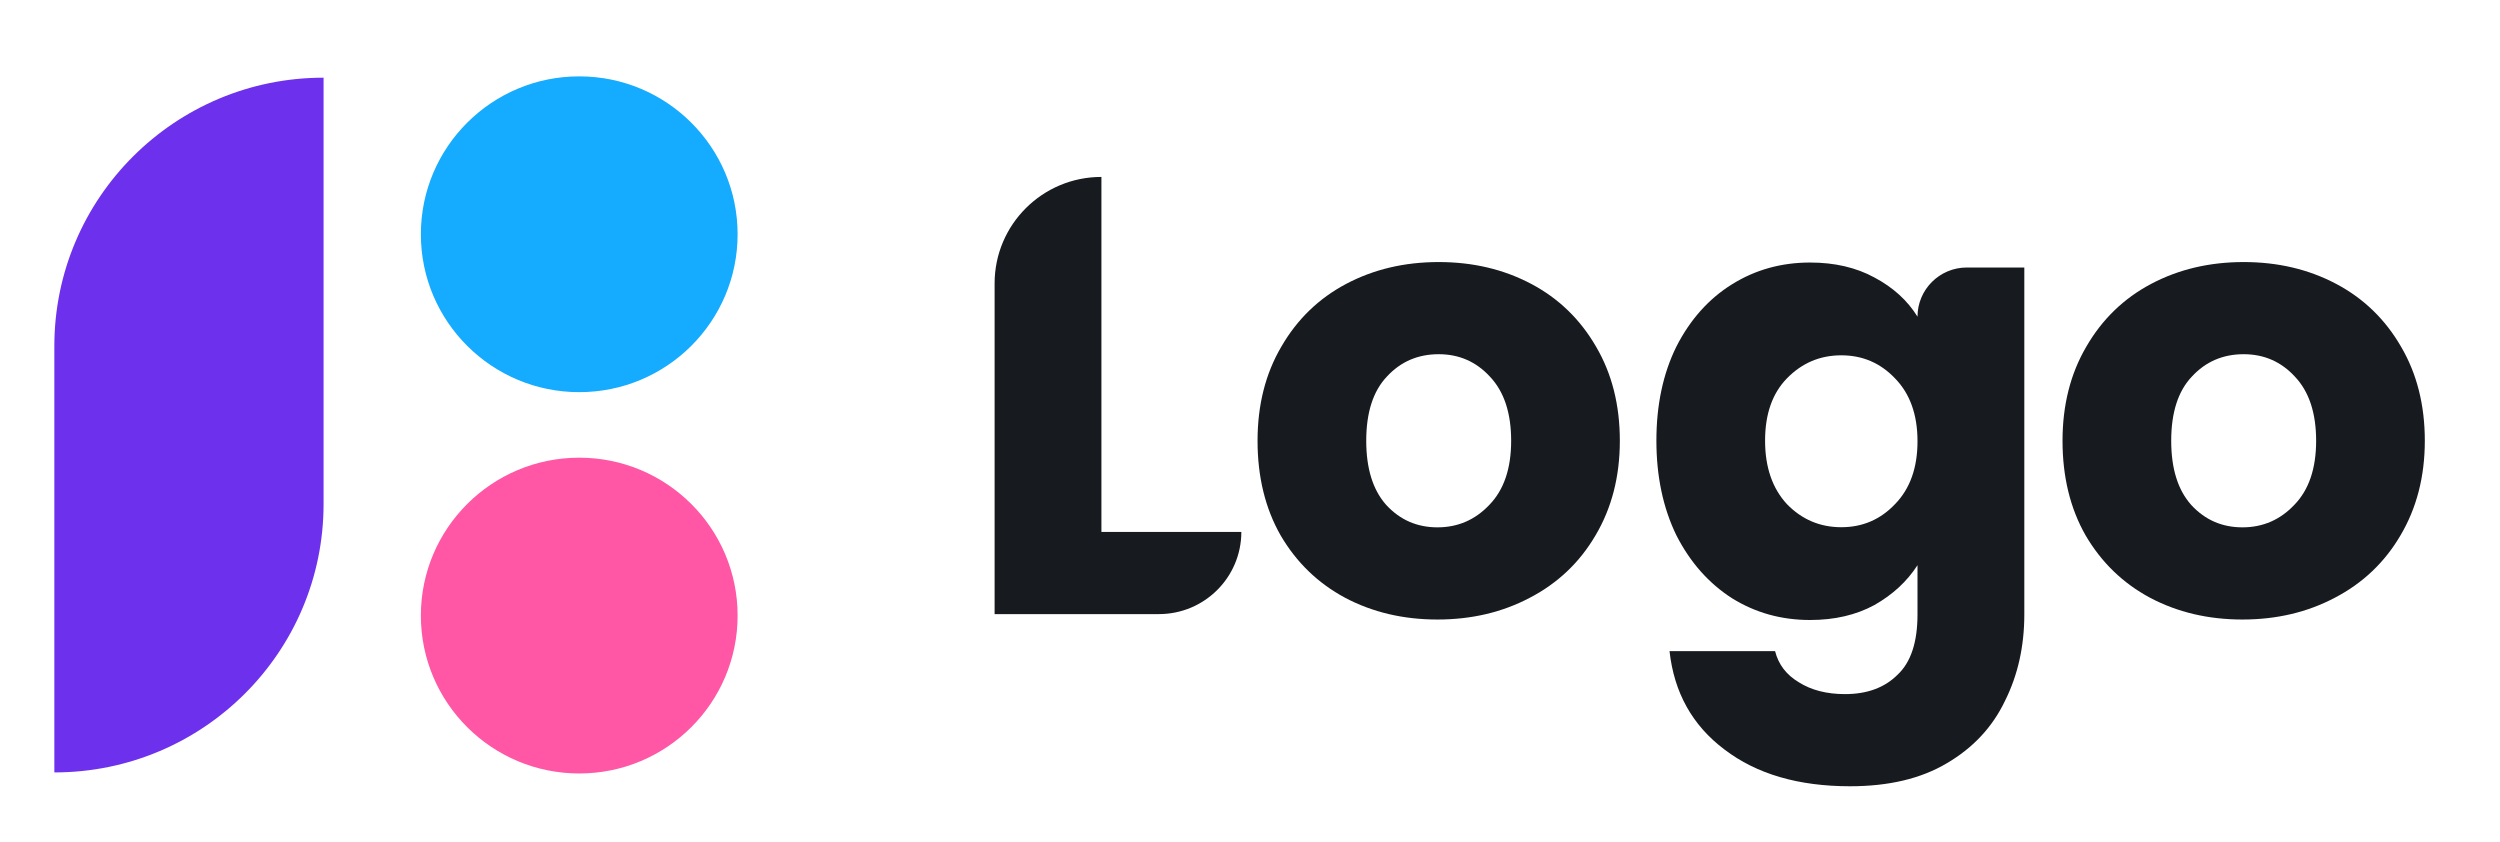 <svg width="95" height="32" viewBox="0 0 95 32" fill="none" xmlns="http://www.w3.org/2000/svg">
<path d="M41.854 20.213H47.171C47.171 21.938 45.768 23.336 44.037 23.336H37.795V10.77C37.795 8.535 39.612 6.723 41.854 6.723V20.213Z" fill="#171A1F"/>
<path d="M54.623 23.542C53.325 23.542 52.154 23.266 51.11 22.713C50.081 22.161 49.266 21.372 48.665 20.347C48.08 19.321 47.787 18.122 47.787 16.75C47.787 15.393 48.087 14.202 48.689 13.176C49.29 12.135 50.113 11.338 51.157 10.786C52.202 10.234 53.373 9.958 54.67 9.958C55.968 9.958 57.139 10.234 58.183 10.786C59.228 11.338 60.05 12.135 60.652 13.176C61.254 14.202 61.554 15.393 61.554 16.75C61.554 18.107 61.246 19.306 60.628 20.347C60.027 21.372 59.196 22.161 58.136 22.713C57.092 23.266 55.92 23.542 54.623 23.542ZM54.623 20.039C55.398 20.039 56.055 19.755 56.593 19.187C57.147 18.619 57.424 17.807 57.424 16.75C57.424 15.693 57.155 14.88 56.617 14.312C56.094 13.744 55.446 13.46 54.67 13.46C53.879 13.46 53.222 13.744 52.7 14.312C52.178 14.864 51.917 15.677 51.917 16.75C51.917 17.807 52.17 18.619 52.676 19.187C53.199 19.755 53.847 20.039 54.623 20.039Z" fill="#171A1F"/>
<path d="M68.782 9.976C69.716 9.976 70.531 10.165 71.227 10.544C71.939 10.922 72.485 11.419 72.865 12.034C72.865 11.002 73.704 10.165 74.74 10.165H76.924V23.347C76.924 24.562 76.678 25.658 76.188 26.636C75.713 27.63 74.978 28.419 73.98 29.003C72.999 29.587 71.773 29.878 70.302 29.878C68.339 29.878 66.749 29.413 65.531 28.482C64.312 27.567 63.616 26.321 63.442 24.743H67.453C67.58 25.248 67.88 25.642 68.355 25.926C68.83 26.226 69.415 26.376 70.111 26.376C70.95 26.376 71.615 26.131 72.105 25.642C72.612 25.169 72.865 24.404 72.865 23.347V21.477C72.469 22.093 71.923 22.597 71.227 22.992C70.531 23.37 69.716 23.56 68.782 23.56C67.69 23.56 66.701 23.284 65.815 22.732C64.929 22.163 64.225 21.367 63.702 20.341C63.196 19.3 62.943 18.101 62.943 16.744C62.943 15.387 63.196 14.196 63.702 13.171C64.225 12.145 64.929 11.356 65.815 10.804C66.701 10.252 67.69 9.976 68.782 9.976ZM72.865 16.768C72.865 15.758 72.58 14.961 72.01 14.377C71.456 13.794 70.776 13.502 69.969 13.502C69.162 13.502 68.473 13.794 67.904 14.377C67.35 14.945 67.073 15.734 67.073 16.744C67.073 17.754 67.35 18.558 67.904 19.158C68.473 19.742 69.162 20.034 69.969 20.034C70.776 20.034 71.456 19.742 72.01 19.158C72.58 18.574 72.865 17.777 72.865 16.768Z" fill="#171A1F"/>
<path d="M85.212 23.542C83.915 23.542 82.743 23.266 81.699 22.713C80.67 22.161 79.855 21.372 79.254 20.347C78.669 19.321 78.376 18.122 78.376 16.75C78.376 15.393 78.677 14.202 79.278 13.176C79.879 12.135 80.702 11.338 81.746 10.786C82.791 10.234 83.962 9.958 85.26 9.958C86.557 9.958 87.728 10.234 88.772 10.786C89.817 11.338 90.64 12.135 91.241 13.176C91.843 14.202 92.143 15.393 92.143 16.75C92.143 18.107 91.834 19.306 91.217 20.347C90.616 21.372 89.785 22.161 88.725 22.713C87.681 23.266 86.51 23.542 85.212 23.542ZM85.212 20.039C85.987 20.039 86.644 19.755 87.182 19.187C87.736 18.619 88.013 17.807 88.013 16.75C88.013 15.693 87.744 14.88 87.206 14.312C86.683 13.744 86.035 13.46 85.26 13.46C84.468 13.46 83.812 13.744 83.289 14.312C82.767 14.864 82.506 15.677 82.506 16.75C82.506 17.807 82.759 18.619 83.266 19.187C83.788 19.755 84.436 20.039 85.212 20.039Z" fill="#171A1F"/>
<path d="M22.011 14.902C25.335 14.902 28.029 12.216 28.029 8.902C28.029 5.589 25.335 2.902 22.011 2.902C18.688 2.902 15.993 5.589 15.993 8.902C15.993 12.216 18.688 14.902 22.011 14.902Z" fill="#15ABFF"/>
<path d="M22.011 29.392C25.335 29.392 28.029 26.706 28.029 23.392C28.029 20.079 25.335 17.392 22.011 17.392C18.688 17.392 15.993 20.079 15.993 23.392C15.993 26.706 18.688 29.392 22.011 29.392Z" fill="#FF56A5"/>
<path d="M2.065 13.152C2.065 7.519 6.646 2.952 12.296 2.952V19.152C12.296 24.786 7.715 29.352 2.065 29.352V13.152Z" fill="#6D31ED"/>
</svg>
